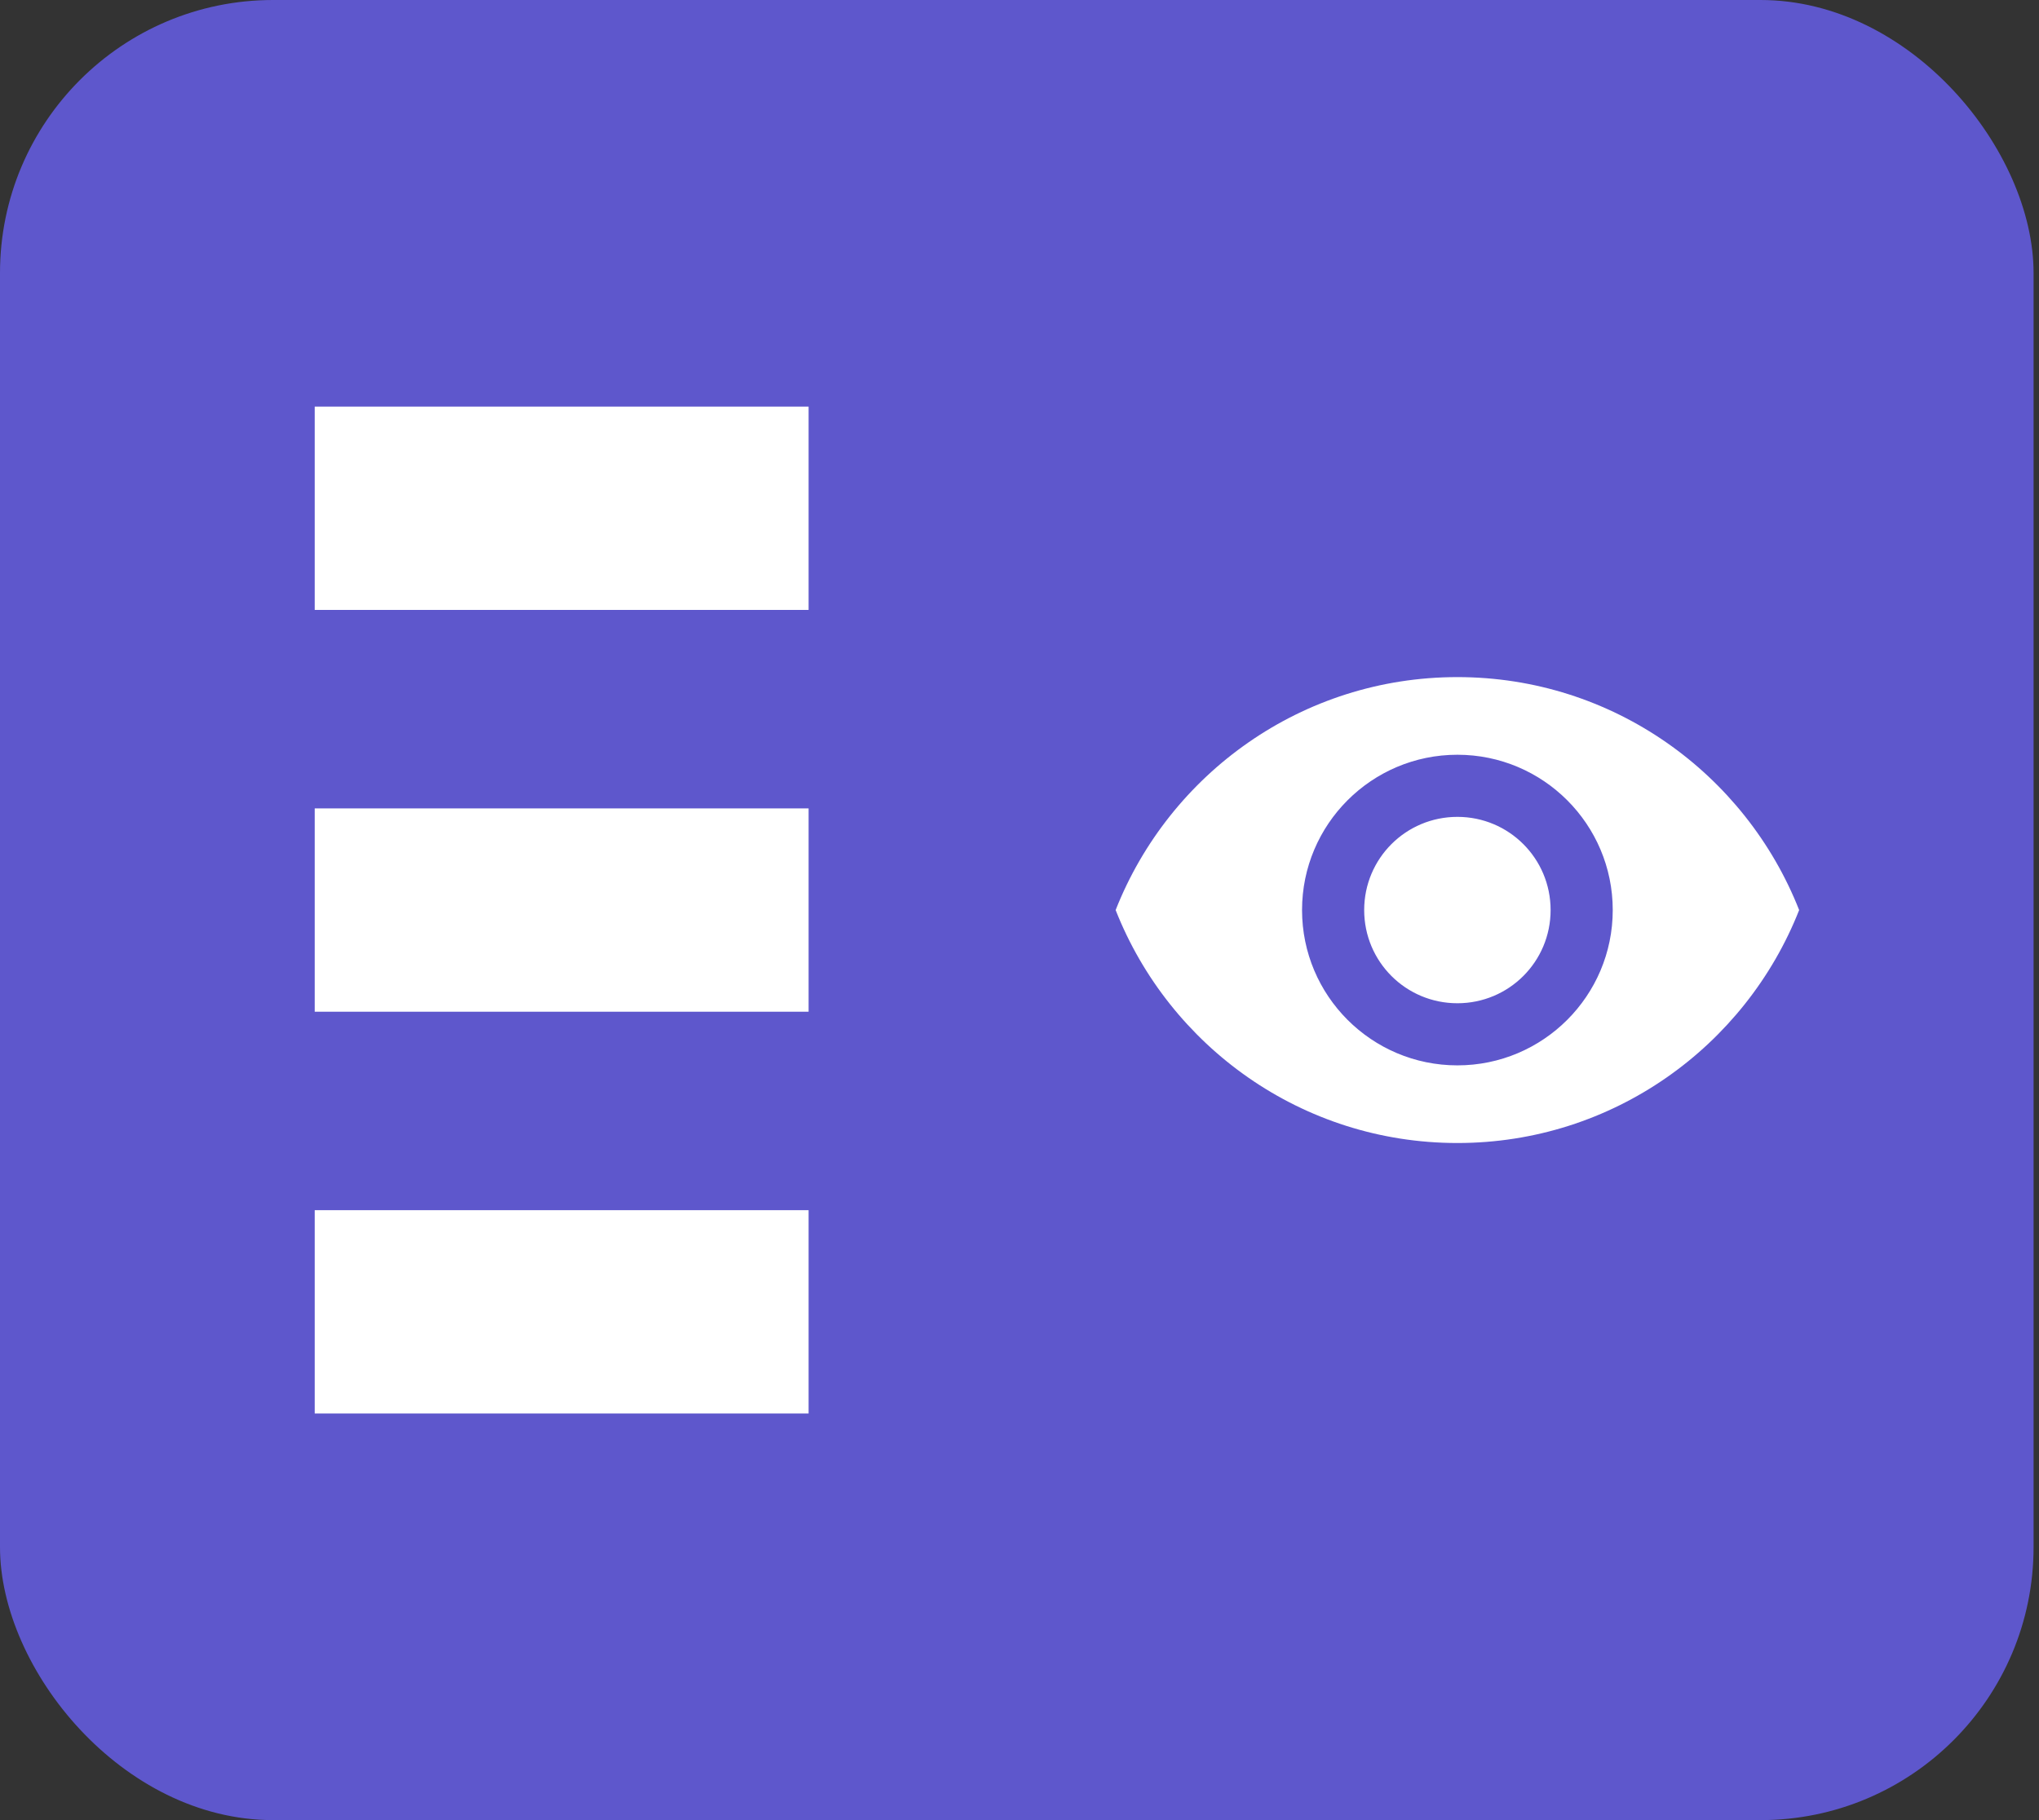 <svg width="112" height="100" viewBox="0 0 112 100" fill="none" xmlns="http://www.w3.org/2000/svg">
<rect x="0" y="0" width="112" height="100" fill="#333333" stroke="none"/>
<rect width="111.702" height="100" rx="15" fill="#6C63FF" fill-opacity="0.75"/>
<rect x="17.287" y="22.34" width="27.128" height="11.17" fill="white"/>
<rect x="17.287" y="44.415" width="27.128" height="11.17" fill="white"/>
<rect x="17.287" y="66.489" width="27.128" height="11.17" fill="white"/>
<path d="M80.053 37.201C71.52 37.201 64.233 42.508 61.281 50C64.233 57.492 71.52 62.799 80.053 62.799C88.586 62.799 95.873 57.492 98.825 50C95.873 42.508 88.586 37.201 80.053 37.201ZM80.053 58.533C75.343 58.533 71.52 54.71 71.52 50C71.52 45.29 75.343 41.467 80.053 41.467C84.763 41.467 88.586 45.29 88.586 50C88.586 54.71 84.763 58.533 80.053 58.533ZM80.053 44.88C77.22 44.88 74.933 47.167 74.933 50C74.933 52.833 77.22 55.12 80.053 55.12C82.886 55.12 85.173 52.833 85.173 50C85.173 47.167 82.886 44.88 80.053 44.88Z" fill="white"/>
</svg>
